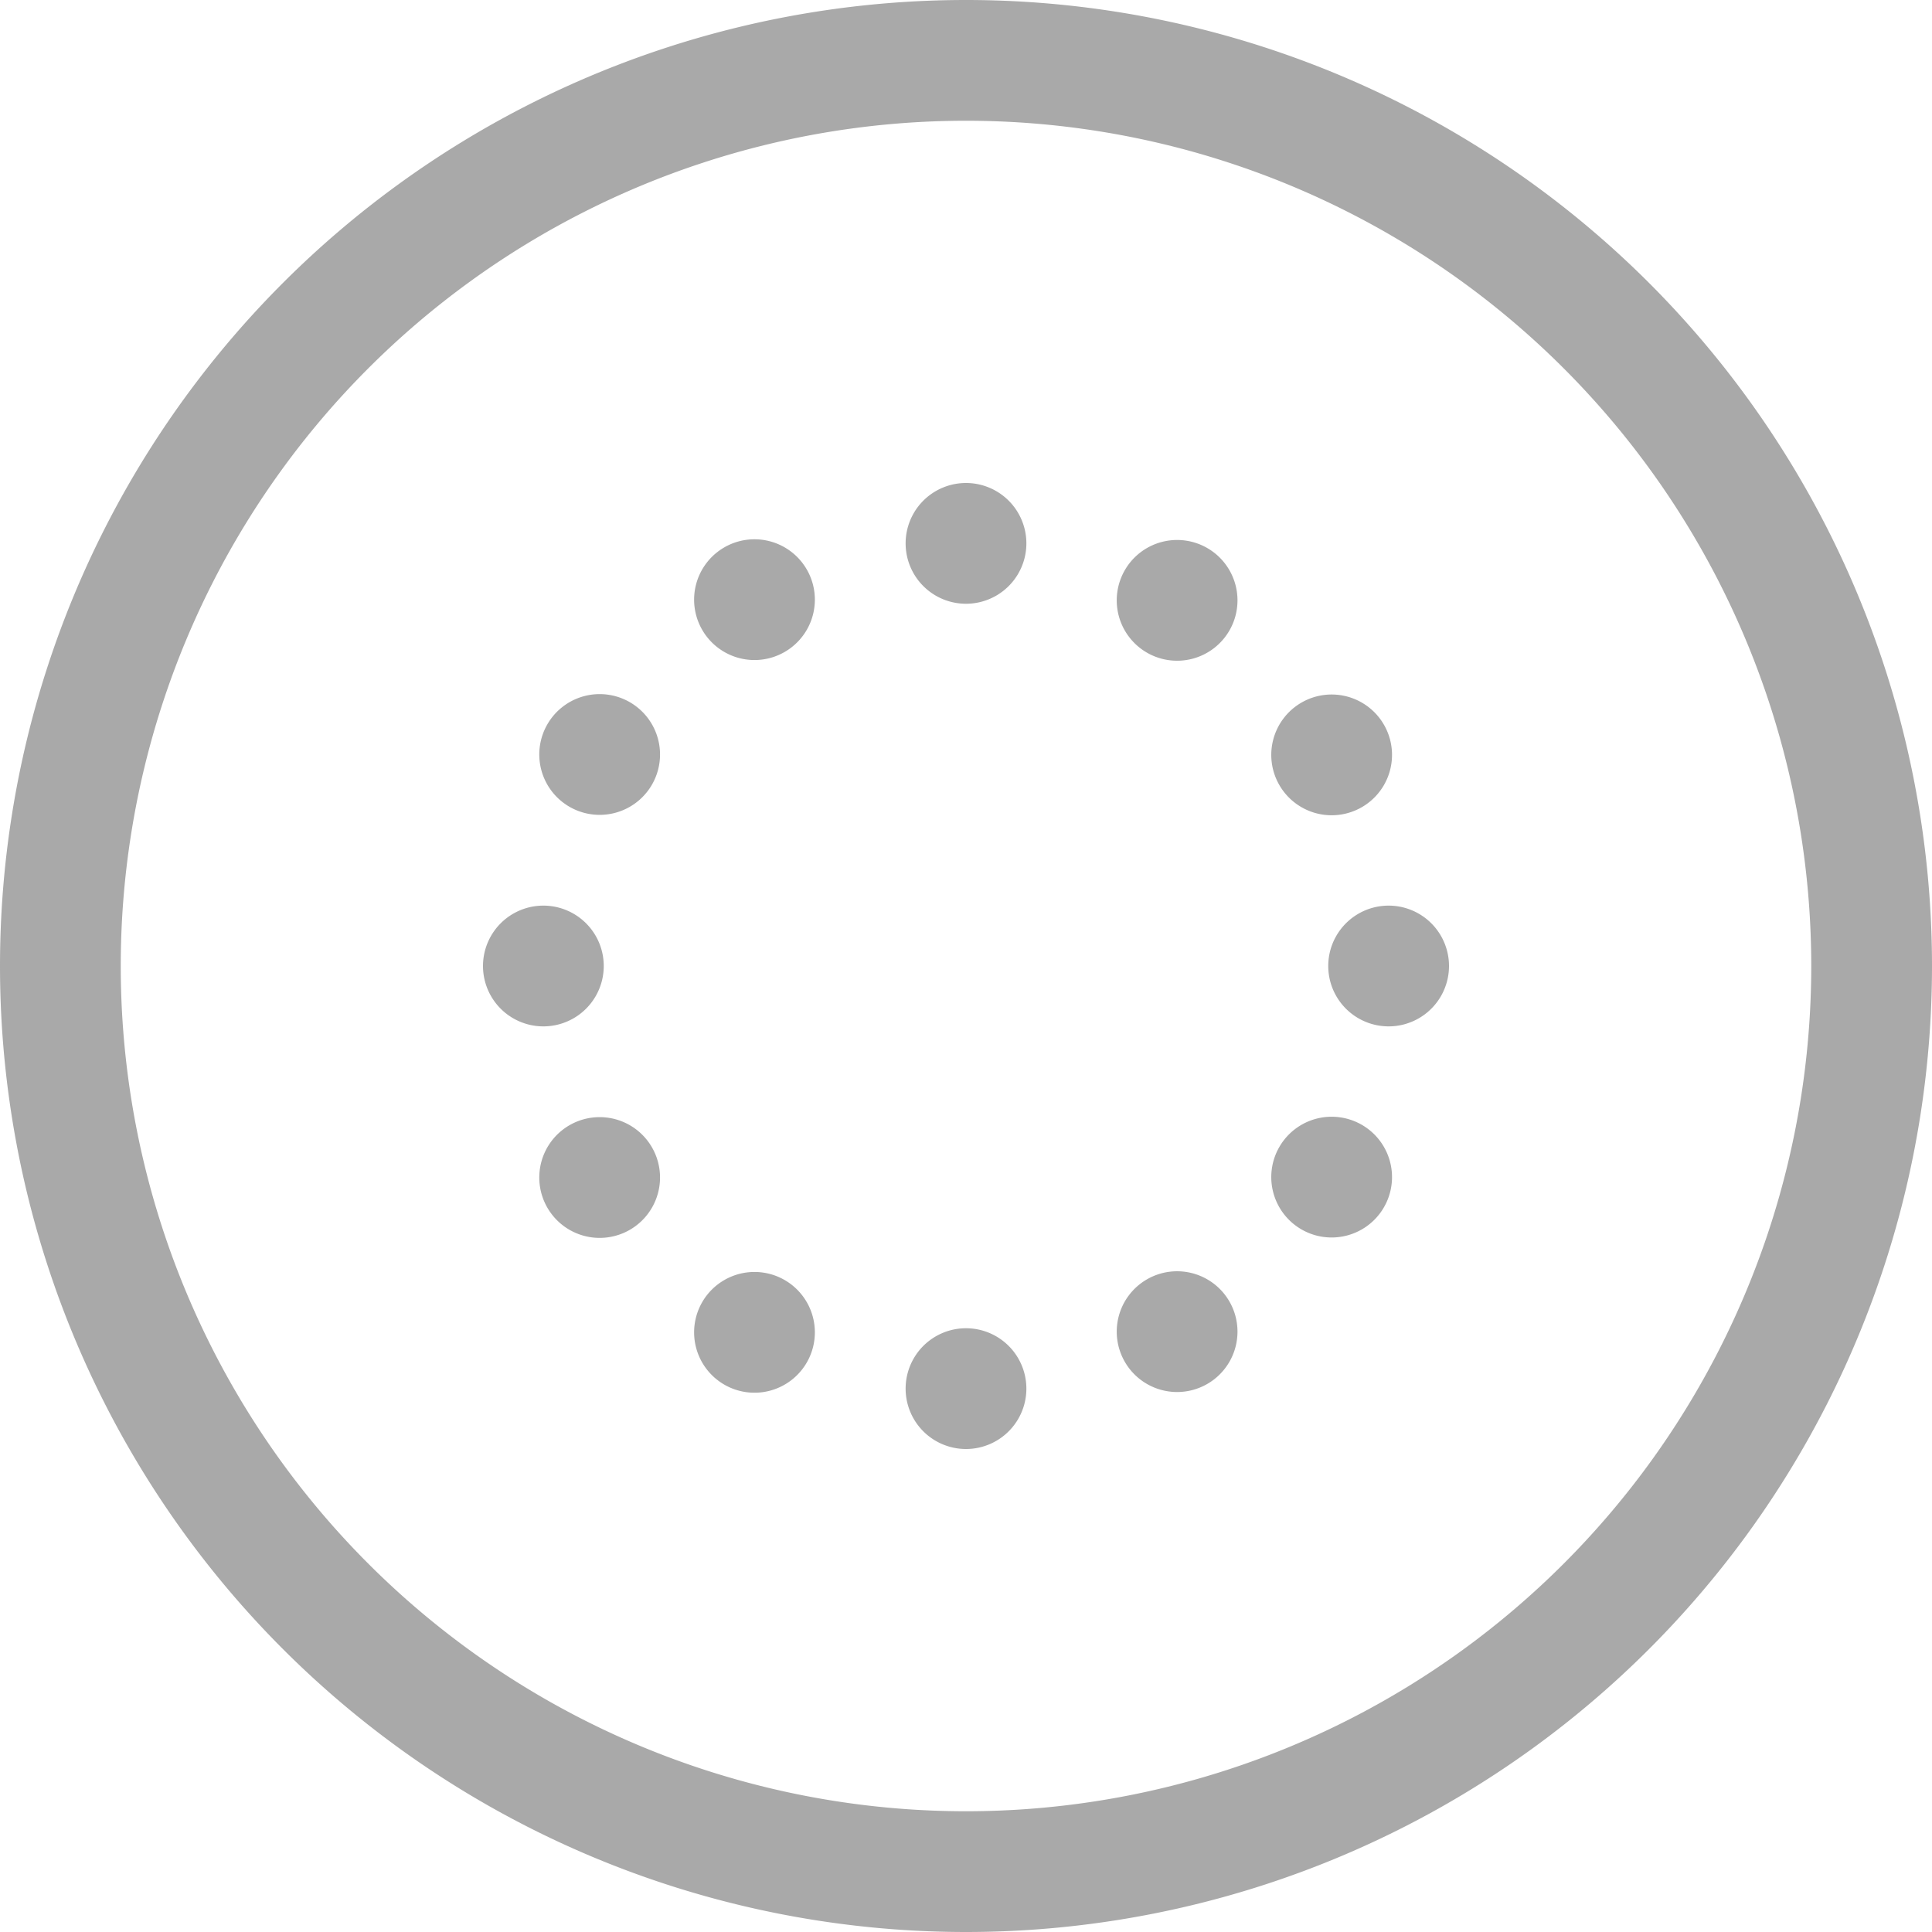 <svg xmlns="http://www.w3.org/2000/svg" width="72" height="72" fill="darkgray" class="bi bi-vignette" viewBox="0 0 16 16">
  <path d="M8 1a7 7 0 1 0 0 14A7 7 0 0 0 8 1M0 8a8 8 0 1 1 16 0A8 8 0 0 1 0 8"/>
  <path d="M8.5 4.5a.5.5 0 1 1-1 0 .5.5 0 0 1 1 0m0 7a.5.5 0 1 1-1 0 .5.5 0 0 1 1 0m1.683-6.281a.5.5 0 1 1-.866-.5.5.5 0 0 1 .866.5m-3.5 6.062a.5.5 0 1 1-.866-.5.5.5 0 0 1 .866.5m4.598-4.598a.5.5 0 1 1-.5-.866.5.5 0 0 1 .5.866m-6.062 3.5a.5.5 0 1 1-.5-.866.5.5 0 0 1 .5.866M11.5 8.5a.5.5 0 1 1 0-1 .5.5 0 0 1 0 1m-7 0a.5.5 0 1 1 0-1 .5.5 0 0 1 0 1m6.281 1.683a.5.5 0 1 1 .5-.866.5.5 0 0 1-.5.866m-6.062-3.5a.5.5 0 1 1 .5-.866.5.5 0 0 1-.5.866m4.598 4.598a.5.5 0 1 1 .866-.5.5.5 0 0 1-.866.5m-3.5-6.062a.5.5 0 1 1 .866-.5.5.5 0 0 1-.866.5"/>
</svg>
